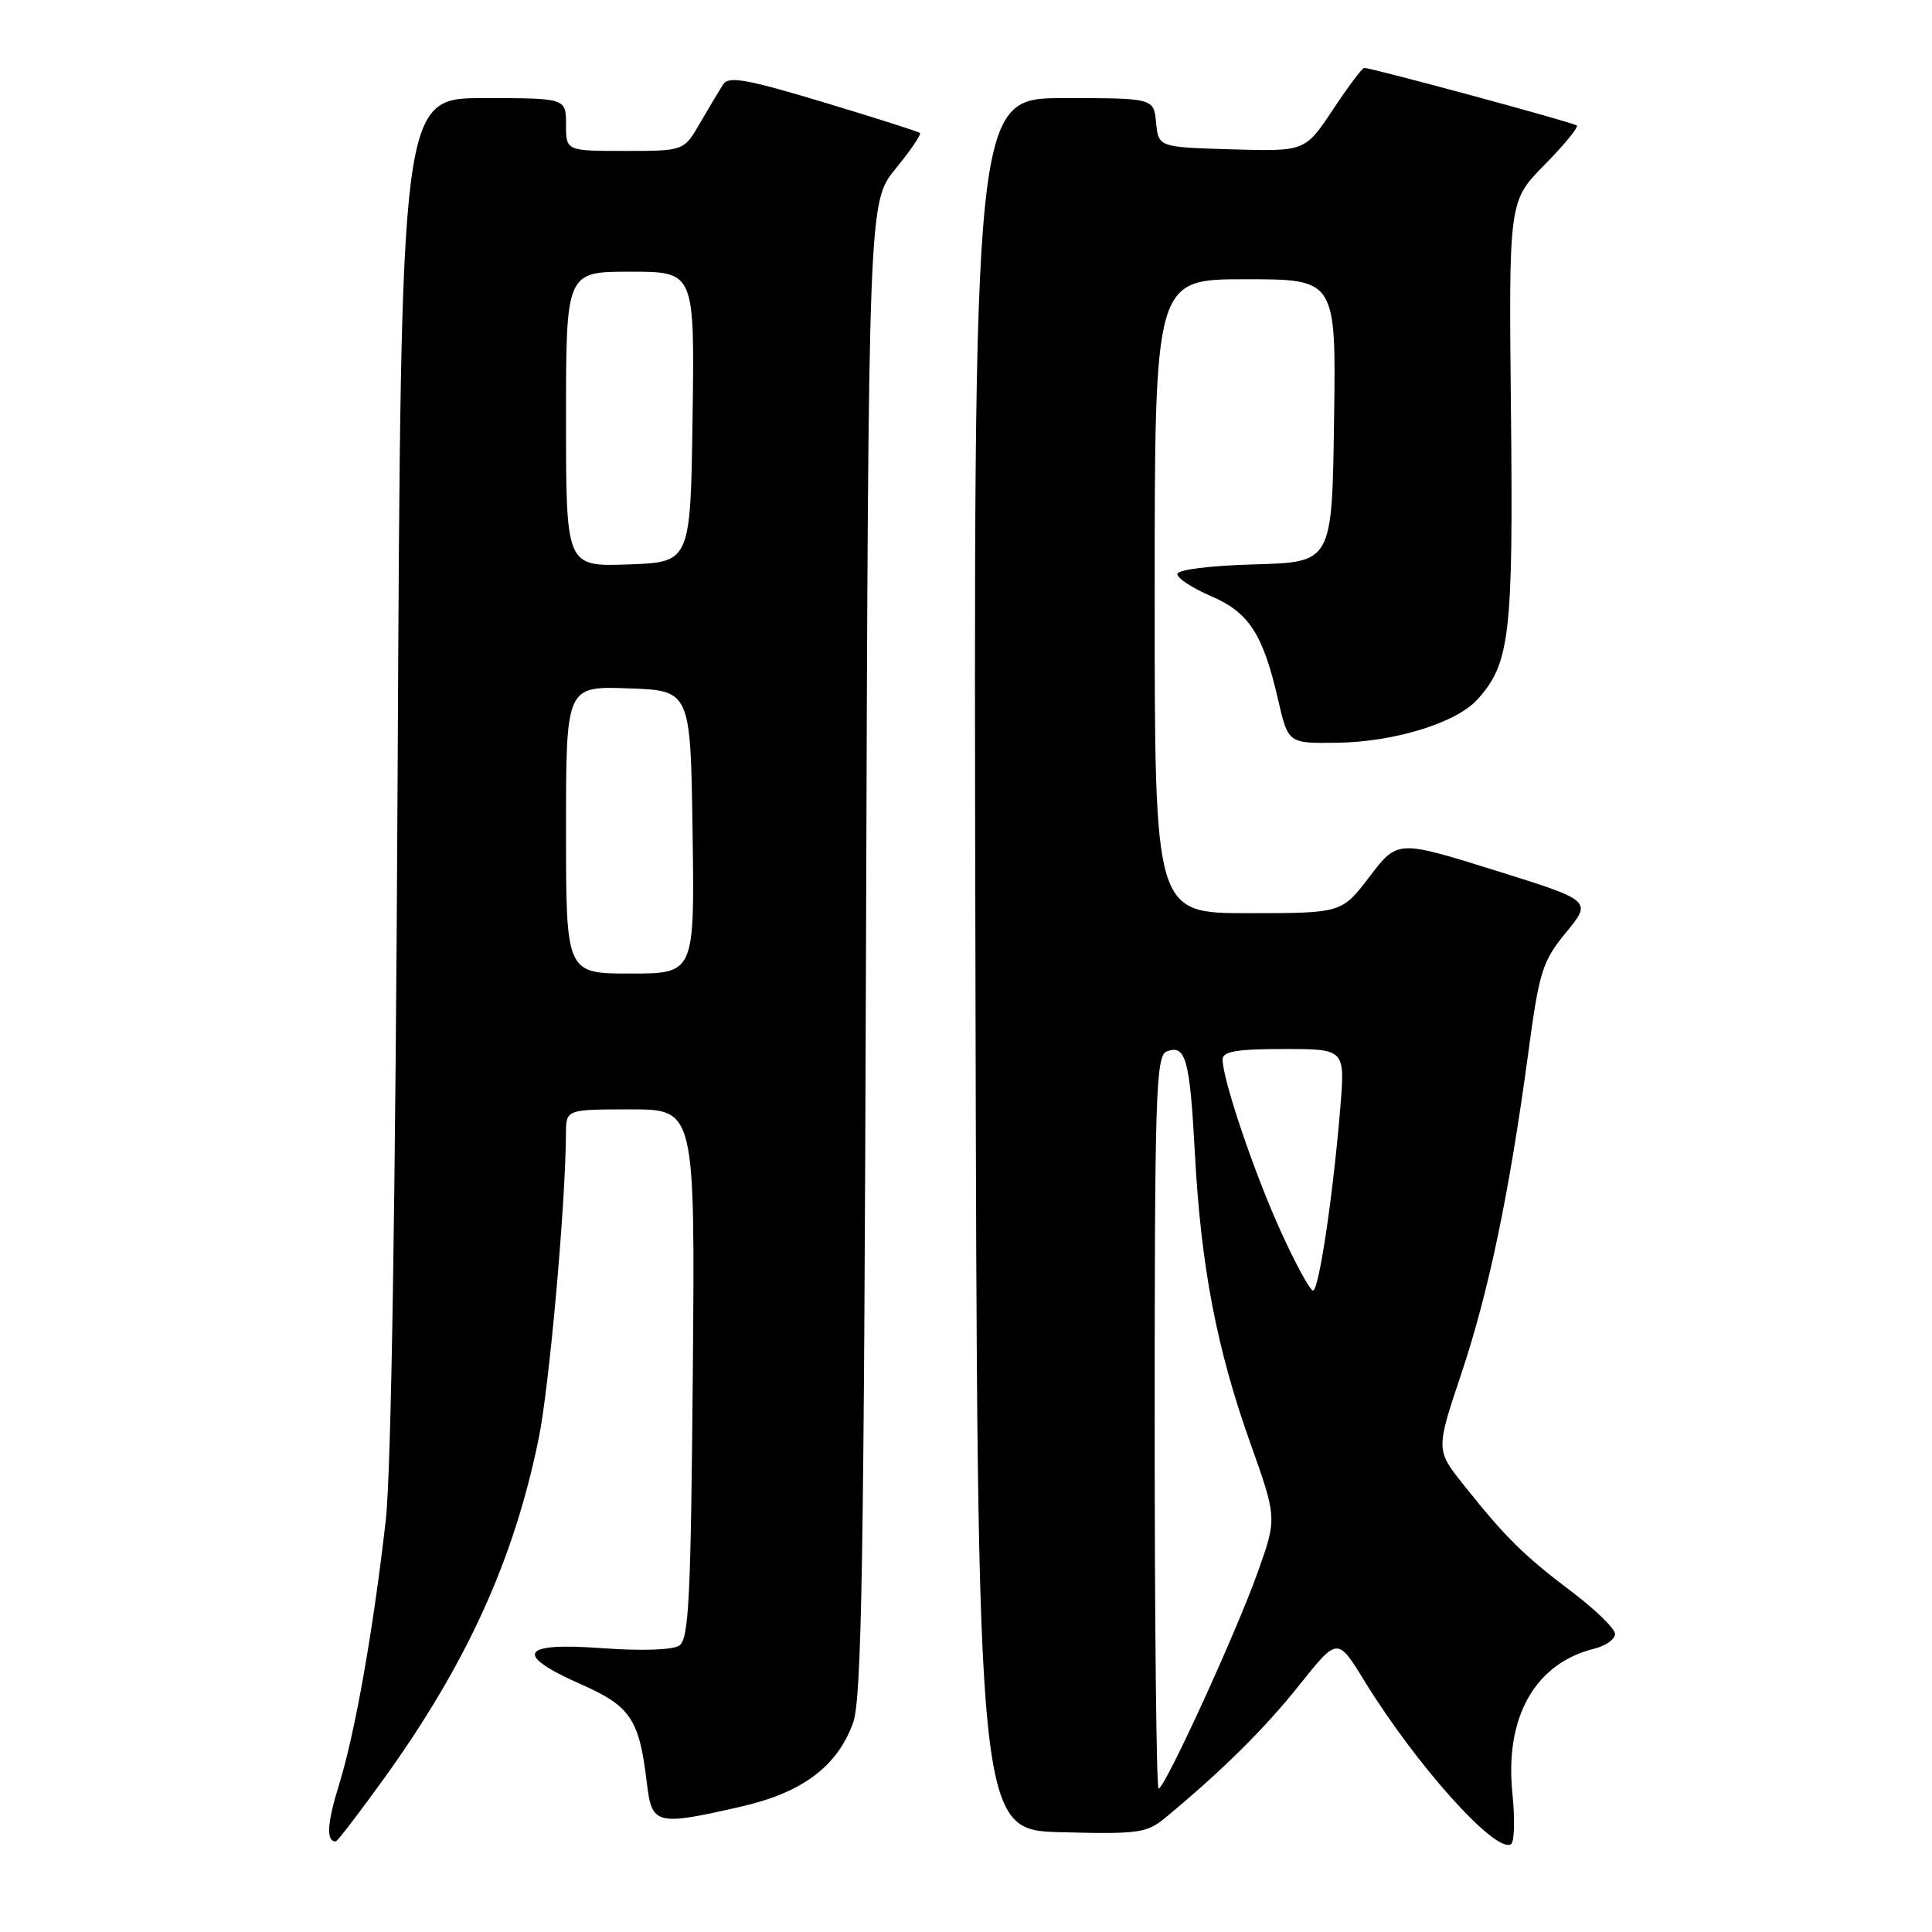<?xml version="1.0" encoding="UTF-8" standalone="no"?>
<!DOCTYPE svg PUBLIC "-//W3C//DTD SVG 1.1//EN" "http://www.w3.org/Graphics/SVG/1.1/DTD/svg11.dtd" >
<svg xmlns="http://www.w3.org/2000/svg" xmlns:xlink="http://www.w3.org/1999/xlink" version="1.1" viewBox="0 0 256 256">
 <g >
 <path fill="currentColor"
d=" M 200.40 237.60 C 199.37 227.52 203.41 220.39 211.25 218.46 C 212.76 218.09 214.00 217.21 214.00 216.51 C 214.00 215.81 211.41 213.29 208.25 210.90 C 201.91 206.11 199.54 203.78 193.99 196.82 C 190.25 192.13 190.25 192.13 193.60 182.12 C 197.26 171.21 199.99 158.12 202.49 139.62 C 203.96 128.67 204.36 127.40 207.52 123.54 C 210.96 119.35 210.96 119.35 198.07 115.32 C 185.18 111.30 185.18 111.30 181.48 116.15 C 177.78 121.00 177.78 121.00 165.39 121.00 C 153.00 121.00 153.00 121.00 153.00 79.00 C 153.00 37.00 153.00 37.00 165.02 37.00 C 177.04 37.00 177.04 37.00 176.77 55.75 C 176.50 74.50 176.50 74.50 166.25 74.78 C 160.27 74.95 156.00 75.49 156.00 76.07 C 156.00 76.62 158.00 77.93 160.44 78.98 C 165.50 81.14 167.36 84.02 169.36 92.74 C 170.69 98.50 170.69 98.50 177.09 98.42 C 184.68 98.33 192.91 95.81 195.73 92.72 C 200.08 87.95 200.52 84.19 200.21 54.57 C 199.92 26.65 199.92 26.65 204.65 21.85 C 207.25 19.21 209.18 16.86 208.94 16.63 C 208.53 16.24 181.80 9.00 180.76 9.00 C 180.50 9.00 178.63 11.49 176.61 14.54 C 172.93 20.07 172.93 20.07 163.22 19.79 C 153.50 19.50 153.50 19.50 153.19 16.25 C 152.87 13.00 152.87 13.00 140.93 13.00 C 128.99 13.00 128.99 13.00 129.25 127.75 C 129.50 242.50 129.50 242.50 140.63 242.78 C 150.97 243.04 151.96 242.90 154.51 240.78 C 162.00 234.57 167.64 228.98 172.20 223.24 C 177.23 216.93 177.23 216.93 180.78 222.71 C 187.63 233.87 198.18 245.63 200.21 244.37 C 200.67 244.09 200.75 241.04 200.40 237.60 Z  M 50.82 235.75 C 61.84 220.47 68.14 206.61 71.40 190.50 C 72.81 183.50 74.94 159.57 74.99 150.25 C 75.00 147.00 75.00 147.00 83.55 147.00 C 92.10 147.00 92.10 147.00 91.80 182.04 C 91.54 211.85 91.28 217.22 90.00 218.05 C 89.11 218.64 84.94 218.77 79.75 218.39 C 68.93 217.59 68.00 219.20 76.99 223.18 C 83.56 226.08 84.71 227.80 85.71 236.25 C 86.38 241.82 86.90 241.96 98.13 239.40 C 106.28 237.55 110.90 234.11 113.03 228.31 C 114.18 225.16 114.48 207.28 114.75 125.62 C 115.07 26.75 115.07 26.75 118.68 22.35 C 120.66 19.93 122.11 17.80 121.89 17.62 C 121.68 17.43 115.93 15.60 109.12 13.55 C 99.08 10.52 96.57 10.06 95.85 11.15 C 95.36 11.89 93.98 14.19 92.79 16.25 C 90.63 20.00 90.63 20.00 82.82 20.00 C 75.00 20.00 75.00 20.00 75.00 16.50 C 75.00 13.00 75.00 13.00 64.07 13.00 C 53.13 13.00 53.13 13.00 52.69 102.25 C 52.40 159.45 51.84 195.09 51.11 201.50 C 49.46 215.98 47.05 229.63 44.94 236.43 C 43.33 241.61 43.19 244.00 44.49 244.00 C 44.70 244.00 47.54 240.29 50.82 235.75 Z  M 153.00 188.47 C 153.00 144.89 153.16 139.87 154.60 139.32 C 157.12 138.36 157.66 140.32 158.33 152.85 C 159.13 167.81 161.21 178.67 165.66 191.18 C 169.21 201.15 169.21 201.15 166.66 208.32 C 163.83 216.27 154.34 237.00 153.52 237.00 C 153.23 237.00 153.00 215.16 153.00 188.47 Z  M 169.75 163.25 C 166.23 155.54 162.00 143.05 162.00 140.39 C 162.00 139.32 163.84 139.00 170.12 139.00 C 178.23 139.00 178.23 139.00 177.60 146.75 C 176.63 158.51 174.76 171.00 173.98 171.00 C 173.59 171.00 171.69 167.51 169.75 163.25 Z  M 75.00 109.96 C 75.00 90.92 75.00 90.92 83.25 91.21 C 91.50 91.50 91.50 91.50 91.77 110.25 C 92.04 129.00 92.04 129.00 83.52 129.00 C 75.00 129.00 75.00 129.00 75.00 109.96 Z  M 75.00 55.54 C 75.00 36.00 75.00 36.00 83.52 36.00 C 92.04 36.00 92.04 36.00 91.77 55.25 C 91.50 74.50 91.50 74.50 83.25 74.79 C 75.00 75.08 75.00 75.08 75.00 55.54 Z "/>
</g>
</svg>